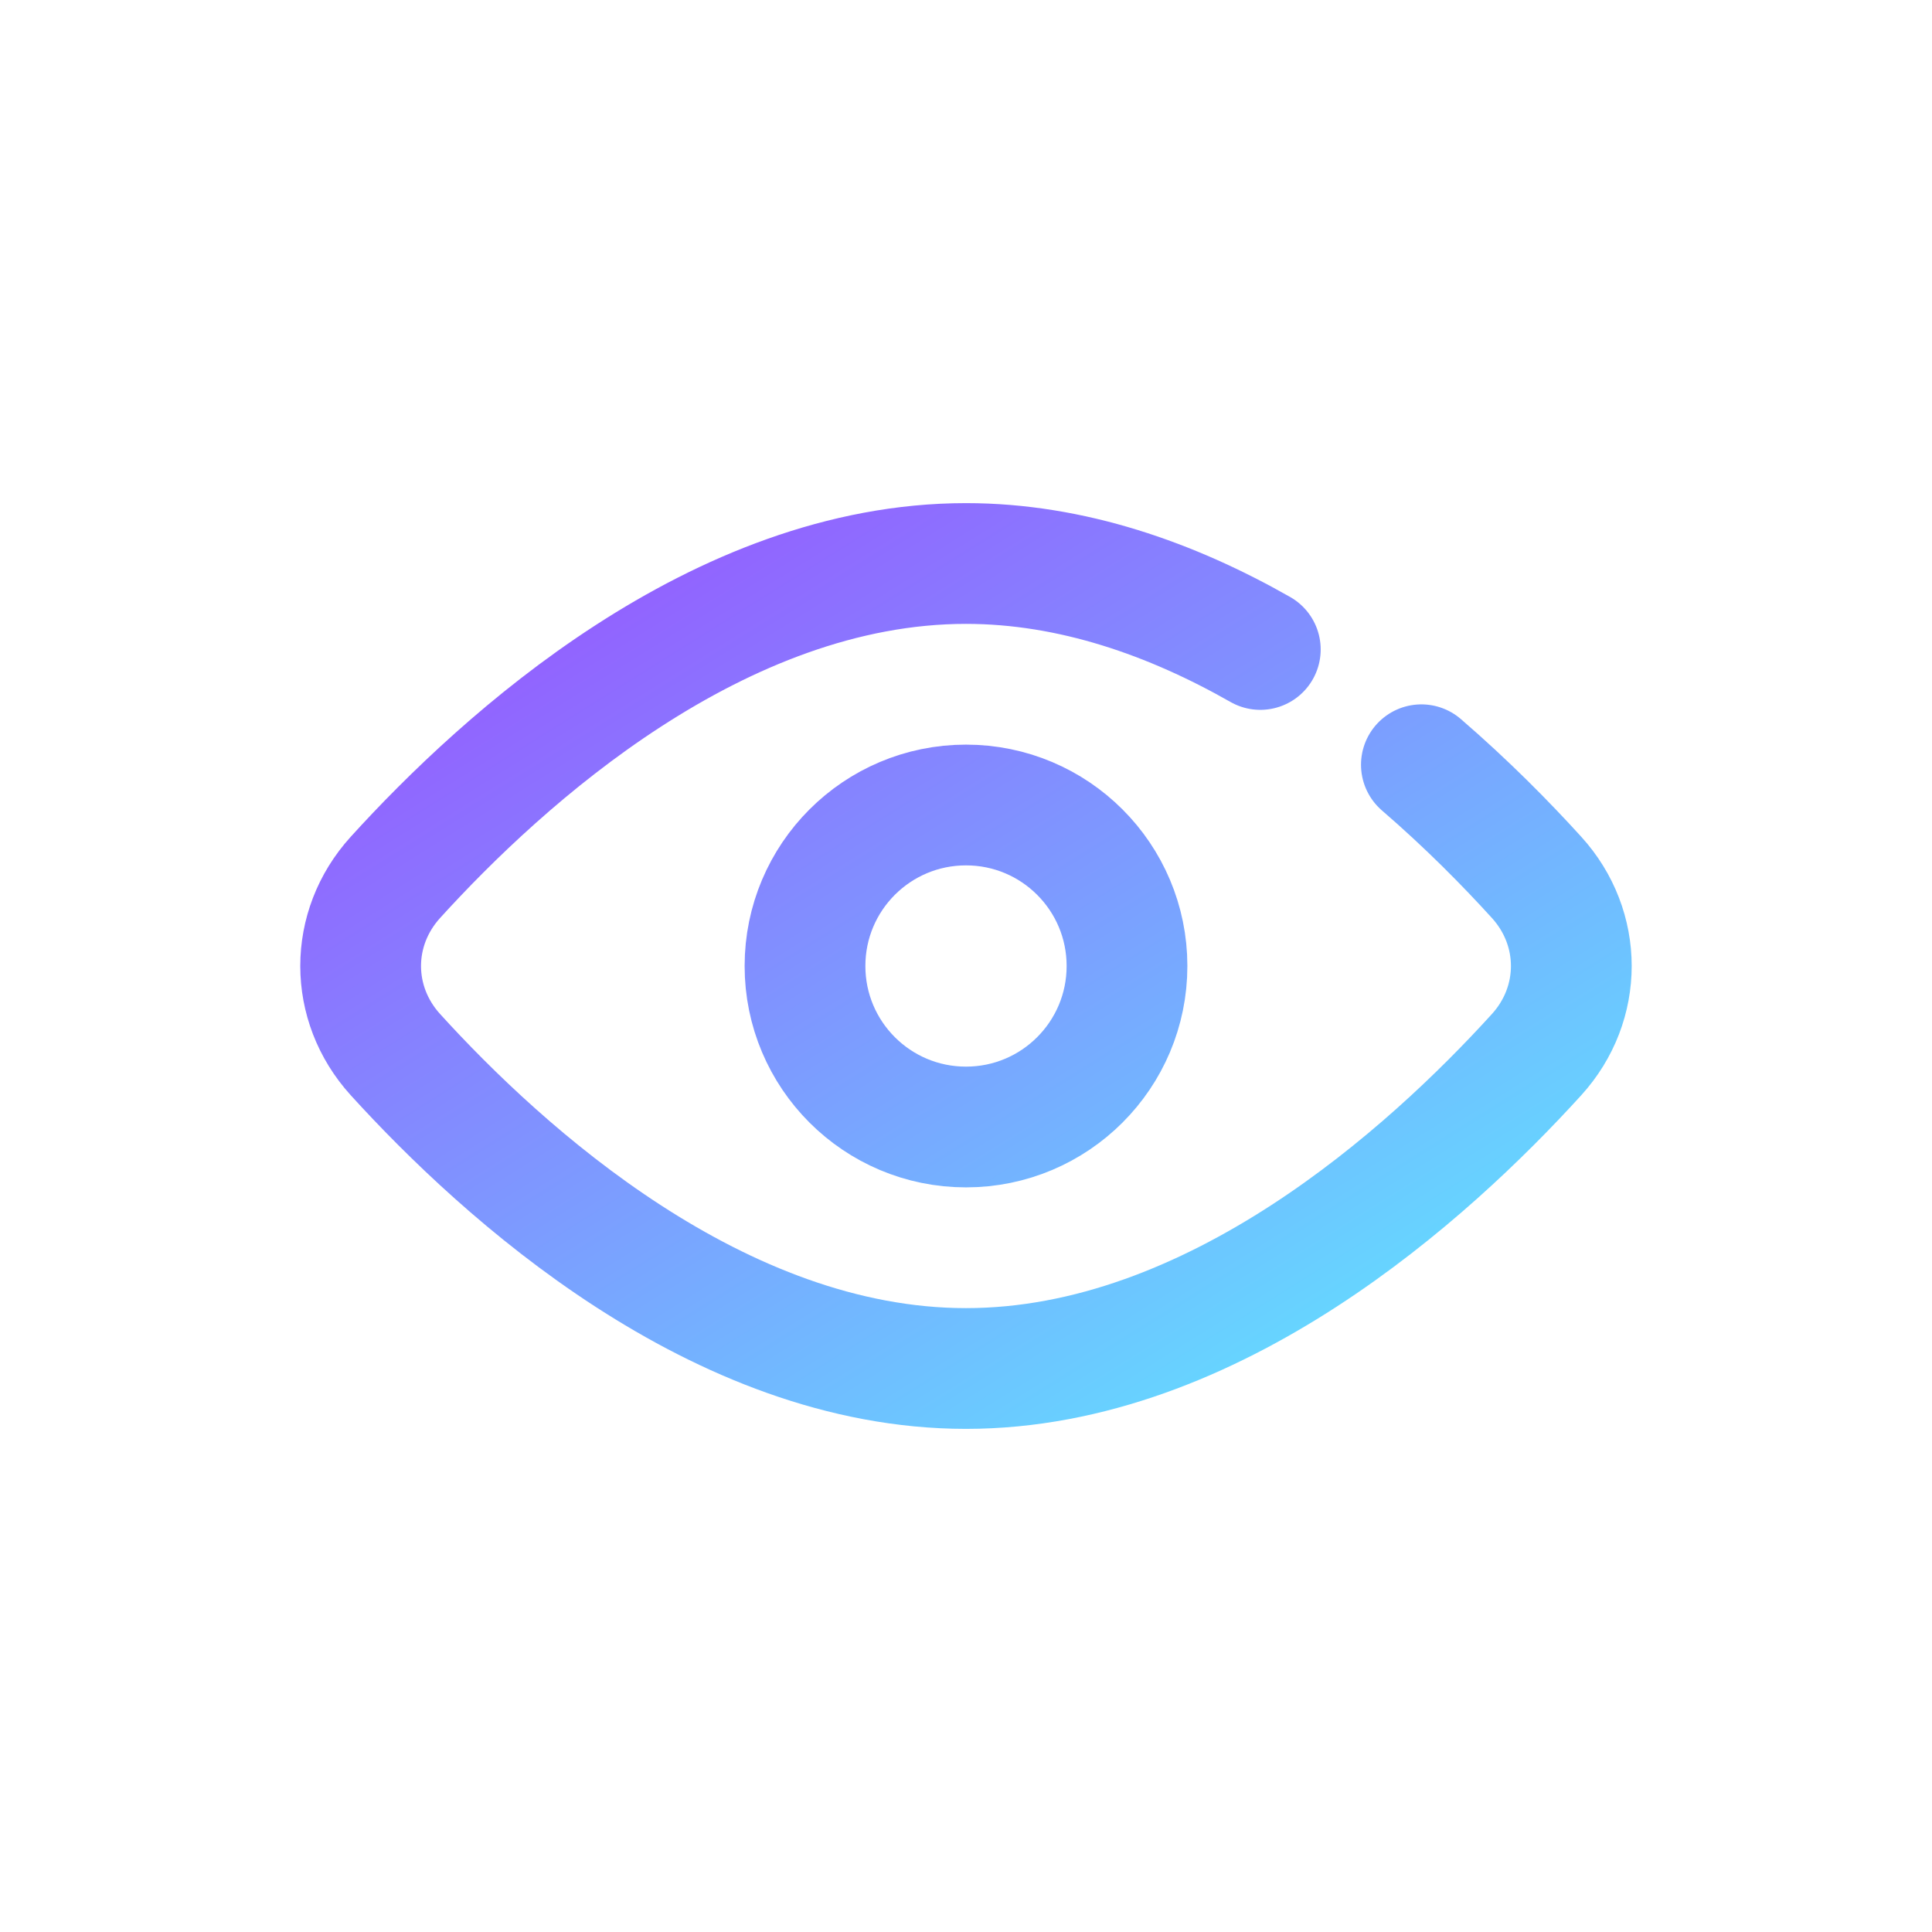 <svg width="24" height="24" viewBox="0 0 24 24" fill="none" xmlns="http://www.w3.org/2000/svg">
<g id="Lineado/eye">
<path id="Ellipse 8" d="M15.656 8.068C14.56 7.444 13.317 7 12 7C8.922 7 6.25 9.426 4.912 10.899C4.336 11.533 4.336 12.467 4.912 13.101C6.25 14.573 8.922 17 12 17C15.078 17 17.75 14.573 19.088 13.101C19.664 12.467 19.663 11.531 19.087 10.898C18.709 10.482 18.226 9.991 17.657 9.5M14 12C14 13.105 13.105 14 12 14C10.895 14 10 13.105 10 12C10 10.895 10.895 10 12 10C13.105 10 14 10.895 14 12Z" stroke="url(#paint0_linear_105_1911)" stroke-width="1.5" stroke-linecap="round" stroke-linejoin="round"/>
</g>
<defs>
<linearGradient id="paint0_linear_105_1911" x1="4" y1="7" x2="12.989" y2="21.382" gradientUnits="userSpaceOnUse">
<stop stop-color="#9A4DFF"/>
<stop offset="1" stop-color="#5EEBFF"/>
</linearGradient>
</defs>
</svg>
